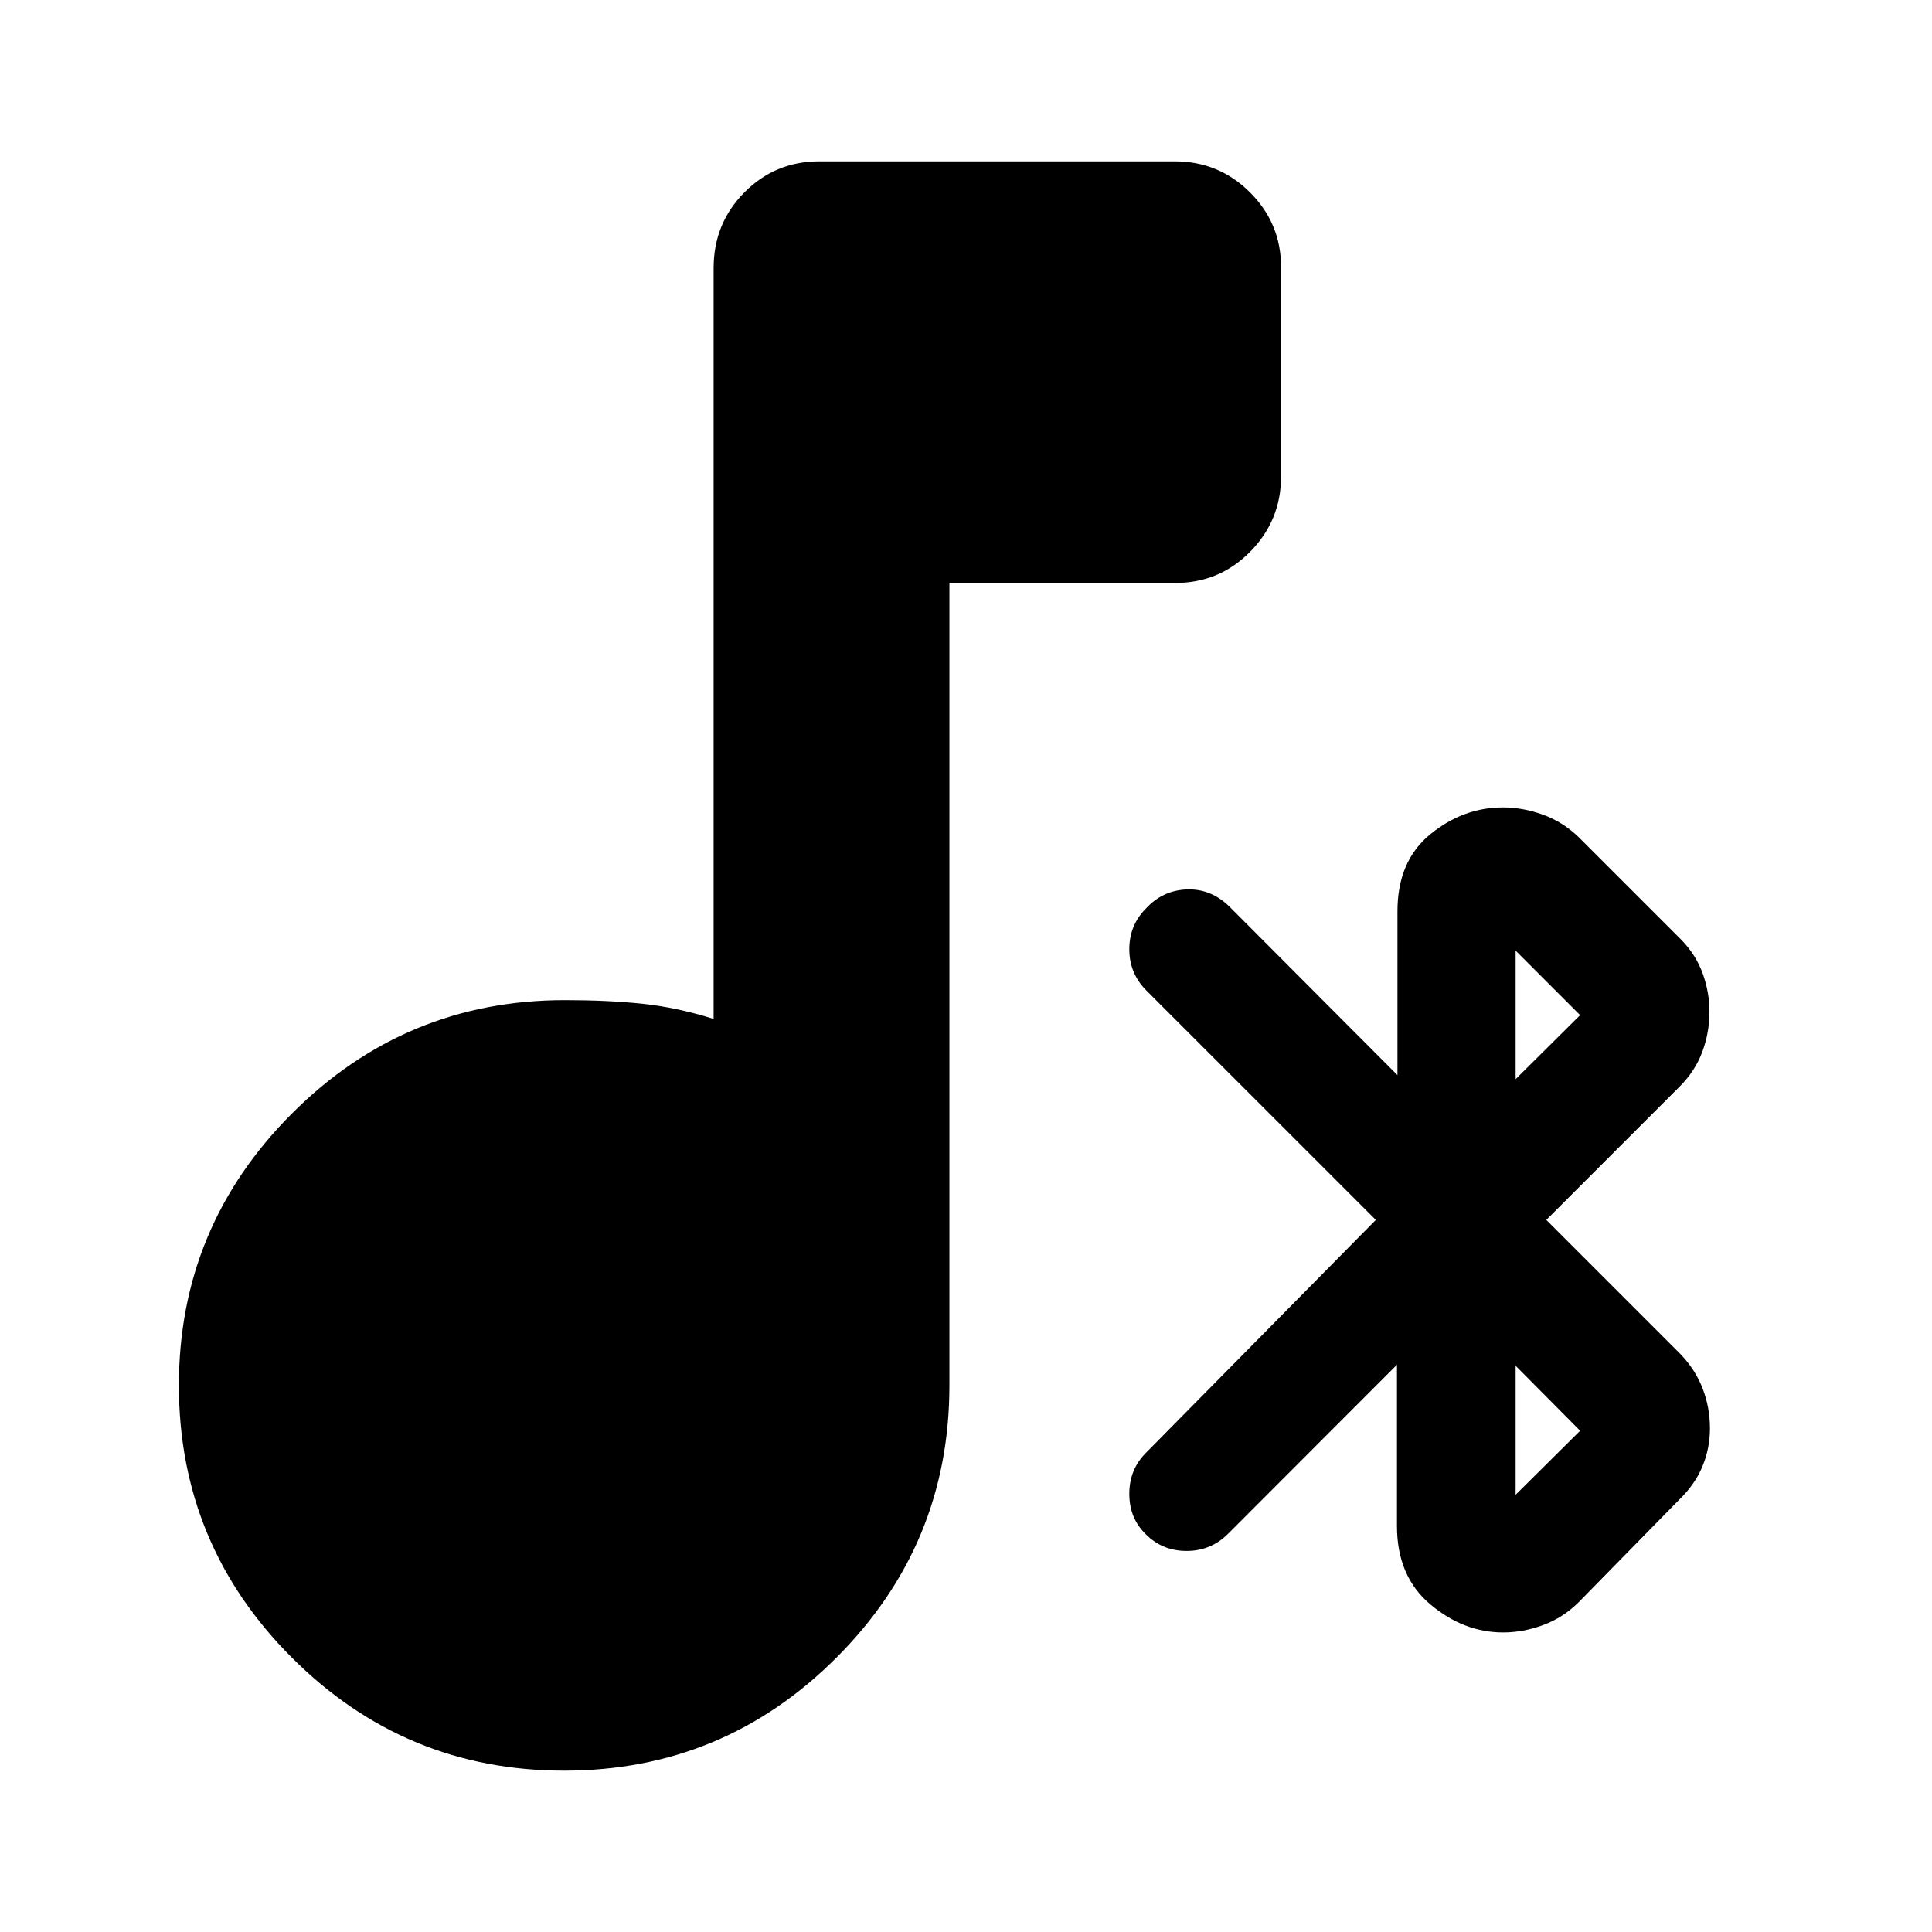 <svg xmlns="http://www.w3.org/2000/svg" height="20" viewBox="0 -960 960 960" width="20"><path d="M280.33-80.17q-79.15 0-135.29-56.15-56.15-56.15-56.15-135.29 0-78.9 56.25-135.17 56.26-56.26 135.55-56.26 20.96 0 38.15 1.76 17.18 1.76 35.75 7.56v-373.05q0-22.2 15.29-37.63 15.29-15.43 37.24-15.43h176.56q21.95 0 37.41 15.4 15.45 15.41 15.45 37.1v104.15q0 21.7-15.3 37.28-15.31 15.57-37.28 15.57h-112.2v398.72q0 79.14-56.15 135.29-56.14 56.15-135.28 56.15Zm403.3-273.66L569.67-467.78q-8.52-8.52-8.52-20.52t8.24-20.24q8.24-9 20.24-9.5 12-.5 21.24 8.5l83.52 83.76v-81.38q0-24.97 16.33-38.31 16.32-13.33 36.09-13.33 9.89 0 19.9 3.62 10.02 3.62 17.9 11.33l50.87 50.87q7.24 7.43 10.6 16.75 3.35 9.33 3.35 18.96 0 10.4-3.61 20.04-3.62 9.63-11.34 17.27l-66.13 66.13 66.13 66.13q7.72 7.82 11.45 17.38 3.74 9.55 3.74 20.14 0 9.83-3.75 18.86t-11.68 16.65l-49.87 50.87q-7.8 7.71-17.72 11.33-9.92 3.62-19.73 3.62-19.62 0-36.19-13.95-16.58-13.96-16.58-38.93v-80.14l-84 84.07q-8.52 8.45-20.52 8.45t-20.24-8.24q-8.24-8-8.24-20.12 0-12.12 8.24-20.36l114.24-115.76Zm69.48 136.57 32.04-31.81-32.04-32.28v64.09Zm0-206.52 32.04-31.81-32.04-32.04v63.85Z"/></svg>